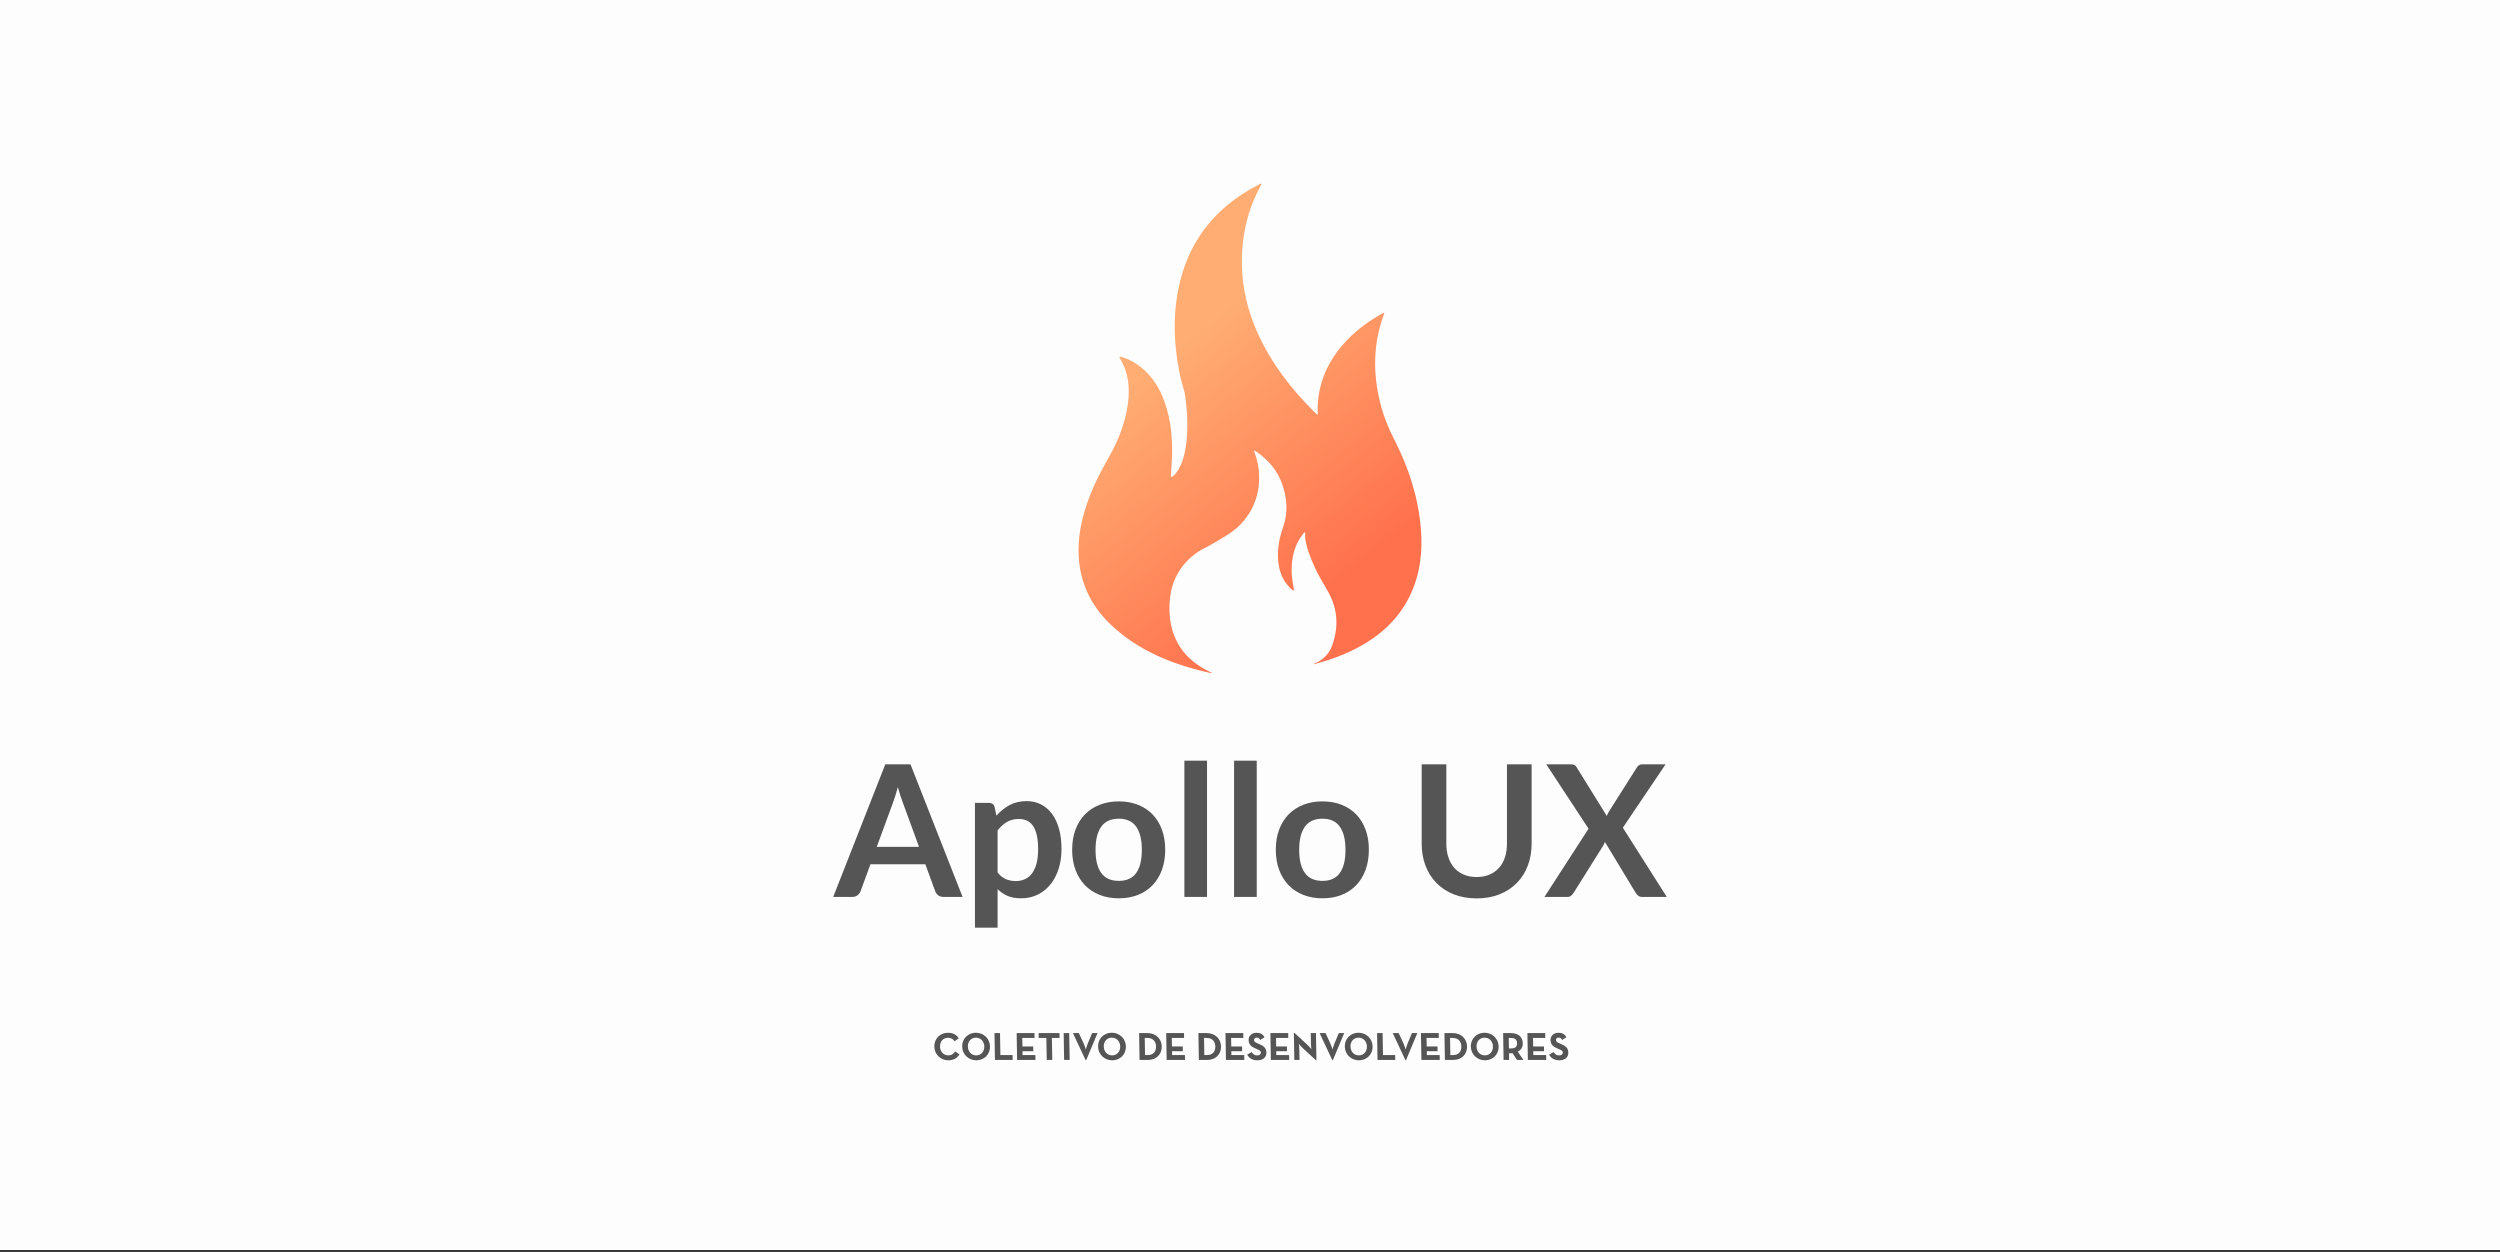 <?xml version="1.0" encoding="UTF-8" standalone="no"?><!DOCTYPE svg PUBLIC "-//W3C//DTD SVG 1.1//EN" "http://www.w3.org/Graphics/SVG/1.1/DTD/svg11.dtd"><svg width="100%" height="100%" viewBox="0 0 647 324" version="1.1" xmlns="http://www.w3.org/2000/svg" xmlns:xlink="http://www.w3.org/1999/xlink" xml:space="preserve" style="fill-rule:evenodd;clip-rule:evenodd;stroke-linecap:round;stroke-linejoin:round;stroke-miterlimit:1.5;"><rect x="0" y="0" width="647" height="324" fill="#333333" stroke="none"/><rect x="0" y="0" width="647" height="323.5" style="fill:#fefdfd;"/><g><path id="XMLID_13_" d="M364.724,154.494c-2.995,6.019 -7.925,10.416 -14.287,13.597c-3.078,1.541 -6.323,2.732 -9.71,3.615c-0.202,0.099 -0.404,0.195 -0.709,0.176c0.16,-0.212 0.392,-0.234 0.587,-0.311c2.189,-1.034 3.538,-2.703 4.247,-4.76c1.566,-4.546 1.367,-9.023 -0.96,-13.35c-1.184,-2.202 -2.609,-4.298 -3.608,-6.584c-1.04,-2.378 -2.07,-4.757 -2.465,-7.308c-0.09,-0.588 -0.029,-1.175 -0.025,-1.817c-0.379,0.119 -0.514,0.379 -0.681,0.594c-1.823,2.365 -2.606,5.033 -2.793,7.861c-0.131,2.002 0.055,3.993 0.479,5.967c0.032,0.144 0.058,0.292 0.07,0.439c0.007,0.055 -0.035,0.116 -0.073,0.228c-0.443,-0.179 -0.736,-0.484 -1.021,-0.786c-2.064,-2.148 -2.873,-4.706 -3.017,-7.473c-0.145,-2.751 0.346,-5.434 1.277,-8.044c1.374,-3.842 1.098,-7.639 -0.26,-11.407c-1.213,-3.358 -3.492,-6.057 -6.583,-8.221c-0.132,-0.09 -0.27,-0.173 -0.408,-0.257c-0.035,-0.022 -0.087,-0.019 -0.141,-0.032c-0.17,0.164 -0.016,0.318 0.038,0.459c2.96,8.054 0.392,16.794 -7.126,21.41c-3.091,1.9 -4.307,2.581 -5.058,2.969c-0.071,0.035 -0.504,0.241 -1.079,0.549c0,0 -0.356,0.189 -0.687,0.382c-0.741,0.427 -1.479,0.966 -2.176,1.541c-3.004,2.475 -5.007,5.938 -5.614,9.783c-0.398,2.52 -0.465,5.48 0.234,8.487c0.565,2.424 1.541,4.173 2.083,5.03c1.811,2.866 4.53,5.104 8.086,6.76c0.087,0.029 0.231,0.093 0.18,0.154c-0.132,0.157 -0.292,0.016 -0.44,-0.022c-9.771,-2.161 -18.643,-5.83 -25.65,-12.506c-5.232,-4.985 -7.947,-10.955 -8.272,-17.802c-0.301,-6.426 1.471,-12.473 4.09,-18.373c1.255,-2.831 2.873,-5.508 4.339,-8.249c2.19,-4.09 3.753,-8.362 4.331,-12.891c0.51,-4.009 0.128,-7.9 -2.071,-11.523c-0.077,-0.126 -0.231,-0.276 -0.109,-0.405c0.145,-0.151 0.36,-0.042 0.533,0.01c1.878,0.552 3.524,1.467 4.988,2.645c3.024,2.43 4.885,5.508 6.105,8.92c1.724,4.821 2.131,9.787 1.929,14.813c-0.058,1.403 -0.176,2.803 -0.263,4.202c-0.01,0.157 -0.112,0.366 0.125,0.449c0.18,0.061 0.302,-0.09 0.421,-0.189c0.6,-0.498 1.046,-1.101 1.422,-1.743c1.162,-1.993 1.659,-4.157 1.951,-6.362c0.556,-4.186 0.36,-8.371 -0.218,-12.534c-0.266,-1.936 -1.024,-3.798 -1.409,-5.727c-1.676,-8.377 -1.923,-16.742 0.353,-25.069c1.971,-7.215 5.784,-13.507 11.87,-18.623c2.539,-2.135 5.348,-3.945 8.384,-5.473c0.122,-0.061 0.254,-0.116 0.385,-0.16c0.036,-0.013 0.087,0.016 0.135,0.025c0.084,0.212 -0.09,0.36 -0.18,0.523c-2.905,5.239 -4.404,10.811 -4.789,16.624c-0.796,11.941 3.271,22.633 10.48,32.506c2.462,3.371 5.258,6.51 8.269,9.498c0.215,0.212 0.392,0.479 0.799,0.613c-0.34,-7.459 2.372,-13.924 7.784,-19.503c2.677,-2.76 5.836,-5.01 9.318,-6.894c0.17,0.192 0.077,0.311 0.032,0.427c-2.808,7.507 -2.882,15.115 -1.007,22.783c0.824,3.377 2.131,6.612 3.739,9.755c3.752,7.334 6.179,14.993 6.831,23.059c0.487,6.048 -0.222,11.947 -3.005,17.545Z" style="fill:url(#_Linear1);fill-rule:nonzero;"/><g transform="matrix(0.682,0,0,0.682,-741.987,-380.886)"><g transform="matrix(1,0,0.017,1,-16.769,0)"><path d="M1448.28,960.844c1.965,0 3.375,-0.87 4.26,-2.25l-1.635,-1.125c-0.57,0.87 -1.305,1.5 -2.625,1.5c-1.845,0 -3.09,-1.455 -3.09,-3.36c0,-1.905 1.245,-3.33 3.09,-3.33c1.17,0 1.995,0.555 2.475,1.335l1.605,-1.14c-0.915,-1.425 -2.235,-2.085 -4.08,-2.085c-2.925,0 -5.25,2.205 -5.25,5.22c0,3.015 2.325,5.235 5.25,5.235Z" style="fill:none;"/><path d="M1458.88,960.844c2.94,0 5.28,-2.22 5.28,-5.235c0,-3.015 -2.34,-5.235 -5.28,-5.235c-2.94,0 -5.28,2.22 -5.28,5.235c0,3.015 2.34,5.235 5.28,5.235Zm0,-1.875c-1.86,0 -3.12,-1.455 -3.12,-3.36c0,-1.905 1.26,-3.36 3.12,-3.36c1.86,0 3.12,1.455 3.12,3.36c0,1.905 -1.26,3.36 -3.12,3.36Z" style="fill:none;"/><path d="M1465.95,960.709l6.72,0l0,-1.845l-4.62,0l0,-8.355l-2.1,0l0,10.2Z" style="fill:none;"/><path d="M1474.36,960.709l6.96,0l0,-1.845l-4.86,0l0,-1.47l4.095,0l0,-1.8l-4.095,0l0,-3.24l4.65,0l0,-1.845l-6.75,0l0,10.2Z" style="fill:none;"/><path d="M1485.6,960.709l2.1,0l0,-8.355l2.91,0l0,-1.845l-7.92,0l0,1.845l2.91,0l0,8.355Z" style="fill:none;"/><rect x="1492.2" y="950.509" width="2.1" height="10.2" style="fill:none;"/><path d="M1500.36,960.799l0.21,0l4.47,-10.29l-2.04,0l-1.71,3.93c-0.39,0.885 -0.78,2.31 -0.78,2.31c0,0 -0.405,-1.44 -0.795,-2.31l-1.755,-3.93l-2.25,0l4.65,10.29Z" style="fill:none;"/><path d="M1510.45,960.844c2.94,0 5.28,-2.22 5.28,-5.235c0,-3.015 -2.34,-5.235 -5.28,-5.235c-2.94,0 -5.28,2.22 -5.28,5.235c0,3.015 2.34,5.235 5.28,5.235Zm0,-1.875c-1.86,0 -3.12,-1.455 -3.12,-3.36c0,-1.905 1.26,-3.36 3.12,-3.36c1.86,0 3.12,1.455 3.12,3.36c0,1.905 -1.26,3.36 -3.12,3.36Z" style="fill:none;"/><path d="M1520.83,960.709l3.135,0c3.15,0 5.37,-2.085 5.37,-5.1c0,-3.015 -2.235,-5.1 -5.37,-5.1l-3.135,0l0,10.2Zm2.1,-1.845l0,-6.51l0.93,0c2.265,0 3.3,1.35 3.3,3.255c0,1.905 -1.035,3.255 -3.3,3.255l-0.93,0Z" style="fill:none;"/><path d="M1531.11,960.709l6.96,0l0,-1.845l-4.86,0l0,-1.47l4.095,0l0,-1.8l-4.095,0l0,-3.24l4.65,0l0,-1.845l-6.75,0l0,10.2Z" style="fill:none;"/><path d="M1543.33,960.709l3.135,0c3.15,0 5.37,-2.085 5.37,-5.1c0,-3.015 -2.235,-5.1 -5.37,-5.1l-3.135,0l0,10.2Zm2.1,-1.845l0,-6.51l0.93,0c2.265,0 3.3,1.35 3.3,3.255c0,1.905 -1.035,3.255 -3.3,3.255l-0.93,0Z" style="fill:none;"/><path d="M1553.61,960.709l6.96,0l0,-1.845l-4.86,0l0,-1.47l4.095,0l0,-1.8l-4.095,0l0,-3.24l4.65,0l0,-1.845l-6.75,0l0,10.2Z" style="fill:none;"/><path d="M1565.53,960.844c1.995,0 3.48,-1.035 3.48,-2.925c0,-1.755 -1.005,-2.535 -2.79,-3.3l-0.525,-0.225c-0.9,-0.39 -1.29,-0.645 -1.29,-1.275c0,-0.51 0.39,-0.9 1.005,-0.9c0.6,0 0.99,0.255 1.35,0.9l1.635,-1.05c-0.69,-1.215 -1.65,-1.68 -2.985,-1.68c-1.875,0 -3.075,1.2 -3.075,2.775c0,1.71 1.005,2.52 2.52,3.165l0.525,0.225c0.96,0.42 1.53,0.675 1.53,1.395c0,0.6 -0.555,1.035 -1.425,1.035c-1.035,0 -1.62,-0.54 -2.07,-1.275l-1.71,0.99c0.615,1.215 1.875,2.145 3.825,2.145Z" style="fill:none;"/><path d="M1570.65,960.709l6.96,0l0,-1.845l-4.86,0l0,-1.47l4.095,0l0,-1.8l-4.095,0l0,-3.24l4.65,0l0,-1.845l-6.75,0l0,10.2Z" style="fill:none;"/><path d="M1587.73,960.799l0.21,0l0,-10.29l-1.965,0l0,4.275c0,0.705 0.135,1.86 0.135,1.86c0,0 -0.705,-0.93 -1.2,-1.395l-5.145,-4.83l-0.21,0l0,10.29l1.965,0l0,-4.275c0,-0.735 -0.15,-1.86 -0.15,-1.86c0,0 0.705,0.915 1.215,1.395l5.145,4.83Z" style="fill:none;"/><path d="M1593.97,960.799l0.21,0l4.47,-10.29l-2.04,0l-1.71,3.93c-0.39,0.885 -0.78,2.31 -0.78,2.31c0,0 -0.405,-1.44 -0.795,-2.31l-1.755,-3.93l-2.25,0l4.65,10.29Z" style="fill:none;"/><path d="M1604.07,960.844c2.94,0 5.28,-2.22 5.28,-5.235c0,-3.015 -2.34,-5.235 -5.28,-5.235c-2.94,0 -5.28,2.22 -5.28,5.235c0,3.015 2.34,5.235 5.28,5.235Zm0,-1.875c-1.86,0 -3.12,-1.455 -3.12,-3.36c0,-1.905 1.26,-3.36 3.12,-3.36c1.86,0 3.12,1.455 3.12,3.36c0,1.905 -1.26,3.36 -3.12,3.36Z" style="fill:none;"/><path d="M1611.13,960.709l6.72,0l0,-1.845l-4.62,0l0,-8.355l-2.1,0l0,10.2Z" style="fill:none;"/><path d="M1621.72,960.799l0.21,0l4.47,-10.29l-2.04,0l-1.71,3.93c-0.39,0.885 -0.78,2.31 -0.78,2.31c0,0 -0.405,-1.44 -0.795,-2.31l-1.755,-3.93l-2.25,0l4.65,10.29Z" style="fill:none;"/><path d="M1627.78,960.709l6.96,0l0,-1.845l-4.86,0l0,-1.47l4.095,0l0,-1.8l-4.095,0l0,-3.24l4.65,0l0,-1.845l-6.75,0l0,10.2Z" style="fill:none;"/><path d="M1636.69,960.709l3.135,0c3.15,0 5.37,-2.085 5.37,-5.1c0,-3.015 -2.235,-5.1 -5.37,-5.1l-3.135,0l0,10.2Zm2.1,-1.845l0,-6.51l0.93,0c2.265,0 3.3,1.35 3.3,3.255c0,1.905 -1.035,3.255 -3.3,3.255l-0.93,0Z" style="fill:none;"/><path d="M1651.9,960.844c2.94,0 5.28,-2.22 5.28,-5.235c0,-3.015 -2.34,-5.235 -5.28,-5.235c-2.94,0 -5.28,2.22 -5.28,5.235c0,3.015 2.34,5.235 5.28,5.235Zm0,-1.875c-1.86,0 -3.12,-1.455 -3.12,-3.36c0,-1.905 1.26,-3.36 3.12,-3.36c1.86,0 3.12,1.455 3.12,3.36c0,1.905 -1.26,3.36 -3.12,3.36Z" style="fill:none;"/><path d="M1664.38,957.529c1.26,-0.57 1.965,-1.575 1.965,-3.165c0,-2.49 -1.71,-3.855 -4.56,-3.855l-2.82,0l0,10.2l2.1,0l0,-2.535l0.72,0c0.195,0 0.405,-0.015 0.6,-0.045l1.68,2.58l2.43,0l-2.115,-3.18Zm-3.315,-1.185l0,-3.99l0.66,0c1.68,0 2.46,0.57 2.46,2.01c0,1.44 -0.75,1.98 -2.46,1.98l-0.66,0Z" style="fill:none;"/><path d="M1668.18,960.709l6.96,0l0,-1.845l-4.86,0l0,-1.47l4.095,0l0,-1.8l-4.095,0l0,-3.24l4.65,0l0,-1.845l-6.75,0l0,10.2Z" style="fill:none;"/><path d="M1680.1,960.844c1.995,0 3.48,-1.035 3.48,-2.925c0,-1.755 -1.005,-2.535 -2.79,-3.3l-0.525,-0.225c-0.9,-0.39 -1.29,-0.645 -1.29,-1.275c0,-0.51 0.39,-0.9 1.005,-0.9c0.6,0 0.99,0.255 1.35,0.9l1.635,-1.05c-0.69,-1.215 -1.65,-1.68 -2.985,-1.68c-1.875,0 -3.075,1.2 -3.075,2.775c0,1.71 1.005,2.52 2.52,3.165l0.525,0.225c0.96,0.42 1.53,0.675 1.53,1.395c0,0.6 -0.555,1.035 -1.425,1.035c-1.035,0 -1.62,-0.54 -2.07,-1.275l-1.71,0.99c0.615,1.215 1.875,2.145 3.825,2.145Z" style="fill:none;"/></g><g transform="matrix(1,0,0.017,1,-16.769,0)"><path d="M1448.28,960.844c1.965,0 3.375,-0.87 4.26,-2.25l-1.635,-1.125c-0.57,0.87 -1.305,1.5 -2.625,1.5c-1.845,0 -3.09,-1.455 -3.09,-3.36c0,-1.905 1.245,-3.33 3.09,-3.33c1.17,0 1.995,0.555 2.475,1.335l1.605,-1.14c-0.915,-1.425 -2.235,-2.085 -4.08,-2.085c-2.925,0 -5.25,2.205 -5.25,5.22c0,3.015 2.325,5.235 5.25,5.235Z" style="fill:#555;fill-rule:nonzero;"/><path d="M1458.88,960.844c2.94,0 5.28,-2.22 5.28,-5.235c0,-3.015 -2.34,-5.235 -5.28,-5.235c-2.94,0 -5.28,2.22 -5.28,5.235c0,3.015 2.34,5.235 5.28,5.235Zm0,-1.875c-1.86,0 -3.12,-1.455 -3.12,-3.36c0,-1.905 1.26,-3.36 3.12,-3.36c1.86,0 3.12,1.455 3.12,3.36c0,1.905 -1.26,3.36 -3.12,3.36Z" style="fill:#555;fill-rule:nonzero;"/><path d="M1465.95,960.709l6.72,0l0,-1.845l-4.62,0l0,-8.355l-2.1,0l0,10.2Z" style="fill:#555;fill-rule:nonzero;"/><path d="M1474.36,960.709l6.96,0l0,-1.845l-4.86,0l0,-1.47l4.095,0l0,-1.8l-4.095,0l0,-3.24l4.65,0l0,-1.845l-6.75,0l0,10.2Z" style="fill:#555;fill-rule:nonzero;"/><path d="M1485.6,960.709l2.1,0l0,-8.355l2.91,0l0,-1.845l-7.92,0l0,1.845l2.91,0l0,8.355Z" style="fill:#555;fill-rule:nonzero;"/><rect x="1492.2" y="950.509" width="2.1" height="10.2" style="fill:#555;fill-rule:nonzero;"/><path d="M1500.36,960.799l0.21,0l4.47,-10.29l-2.04,0l-1.71,3.93c-0.39,0.885 -0.78,2.31 -0.78,2.31c0,0 -0.405,-1.44 -0.795,-2.31l-1.755,-3.93l-2.25,0l4.65,10.29Z" style="fill:#555;fill-rule:nonzero;"/><path d="M1510.45,960.844c2.94,0 5.28,-2.22 5.28,-5.235c0,-3.015 -2.34,-5.235 -5.28,-5.235c-2.94,0 -5.28,2.22 -5.28,5.235c0,3.015 2.34,5.235 5.28,5.235Zm0,-1.875c-1.86,0 -3.12,-1.455 -3.12,-3.36c0,-1.905 1.26,-3.36 3.12,-3.36c1.86,0 3.12,1.455 3.12,3.36c0,1.905 -1.26,3.36 -3.12,3.36Z" style="fill:#555;fill-rule:nonzero;"/><path d="M1520.83,960.709l3.135,0c3.15,0 5.37,-2.085 5.37,-5.1c0,-3.015 -2.235,-5.1 -5.37,-5.1l-3.135,0l0,10.2Zm2.1,-1.845l0,-6.51l0.93,0c2.265,0 3.3,1.35 3.3,3.255c0,1.905 -1.035,3.255 -3.3,3.255l-0.93,0Z" style="fill:#555;fill-rule:nonzero;"/><path d="M1531.11,960.709l6.96,0l0,-1.845l-4.86,0l0,-1.47l4.095,0l0,-1.8l-4.095,0l0,-3.24l4.65,0l0,-1.845l-6.75,0l0,10.2Z" style="fill:#555;fill-rule:nonzero;"/><path d="M1543.33,960.709l3.135,0c3.15,0 5.37,-2.085 5.37,-5.1c0,-3.015 -2.235,-5.1 -5.37,-5.1l-3.135,0l0,10.2Zm2.1,-1.845l0,-6.51l0.93,0c2.265,0 3.3,1.35 3.3,3.255c0,1.905 -1.035,3.255 -3.3,3.255l-0.93,0Z" style="fill:#555;fill-rule:nonzero;"/><path d="M1553.61,960.709l6.96,0l0,-1.845l-4.86,0l0,-1.47l4.095,0l0,-1.8l-4.095,0l0,-3.24l4.65,0l0,-1.845l-6.75,0l0,10.2Z" style="fill:#555;fill-rule:nonzero;"/><path d="M1565.53,960.844c1.995,0 3.48,-1.035 3.48,-2.925c0,-1.755 -1.005,-2.535 -2.79,-3.3l-0.525,-0.225c-0.9,-0.39 -1.29,-0.645 -1.29,-1.275c0,-0.51 0.39,-0.9 1.005,-0.9c0.6,0 0.99,0.255 1.35,0.9l1.635,-1.05c-0.69,-1.215 -1.65,-1.68 -2.985,-1.68c-1.875,0 -3.075,1.2 -3.075,2.775c0,1.71 1.005,2.52 2.52,3.165l0.525,0.225c0.96,0.42 1.53,0.675 1.53,1.395c0,0.6 -0.555,1.035 -1.425,1.035c-1.035,0 -1.62,-0.54 -2.07,-1.275l-1.71,0.99c0.615,1.215 1.875,2.145 3.825,2.145Z" style="fill:#555;fill-rule:nonzero;"/><path d="M1570.65,960.709l6.96,0l0,-1.845l-4.86,0l0,-1.47l4.095,0l0,-1.8l-4.095,0l0,-3.24l4.65,0l0,-1.845l-6.75,0l0,10.2Z" style="fill:#555;fill-rule:nonzero;"/><path d="M1587.73,960.799l0.21,0l0,-10.29l-1.965,0l0,4.275c0,0.705 0.135,1.86 0.135,1.86c0,0 -0.705,-0.93 -1.2,-1.395l-5.145,-4.83l-0.21,0l0,10.29l1.965,0l0,-4.275c0,-0.735 -0.15,-1.86 -0.15,-1.86c0,0 0.705,0.915 1.215,1.395l5.145,4.83Z" style="fill:#555;fill-rule:nonzero;"/><path d="M1593.97,960.799l0.21,0l4.47,-10.29l-2.04,0l-1.71,3.93c-0.39,0.885 -0.78,2.31 -0.78,2.31c0,0 -0.405,-1.44 -0.795,-2.31l-1.755,-3.93l-2.25,0l4.65,10.29Z" style="fill:#555;fill-rule:nonzero;"/><path d="M1604.07,960.844c2.94,0 5.28,-2.22 5.28,-5.235c0,-3.015 -2.34,-5.235 -5.28,-5.235c-2.94,0 -5.28,2.22 -5.28,5.235c0,3.015 2.34,5.235 5.28,5.235Zm0,-1.875c-1.86,0 -3.12,-1.455 -3.12,-3.36c0,-1.905 1.26,-3.36 3.12,-3.36c1.86,0 3.12,1.455 3.12,3.36c0,1.905 -1.26,3.36 -3.12,3.36Z" style="fill:#555;fill-rule:nonzero;"/><path d="M1611.13,960.709l6.72,0l0,-1.845l-4.62,0l0,-8.355l-2.1,0l0,10.2Z" style="fill:#555;fill-rule:nonzero;"/><path d="M1621.72,960.799l0.21,0l4.47,-10.29l-2.04,0l-1.71,3.93c-0.39,0.885 -0.78,2.31 -0.78,2.31c0,0 -0.405,-1.44 -0.795,-2.31l-1.755,-3.93l-2.25,0l4.65,10.29Z" style="fill:#555;fill-rule:nonzero;"/><path d="M1627.78,960.709l6.96,0l0,-1.845l-4.86,0l0,-1.47l4.095,0l0,-1.8l-4.095,0l0,-3.24l4.65,0l0,-1.845l-6.75,0l0,10.2Z" style="fill:#555;fill-rule:nonzero;"/><path d="M1636.69,960.709l3.135,0c3.15,0 5.37,-2.085 5.37,-5.1c0,-3.015 -2.235,-5.1 -5.37,-5.1l-3.135,0l0,10.2Zm2.1,-1.845l0,-6.51l0.93,0c2.265,0 3.3,1.35 3.3,3.255c0,1.905 -1.035,3.255 -3.3,3.255l-0.93,0Z" style="fill:#555;fill-rule:nonzero;"/><path d="M1651.9,960.844c2.94,0 5.28,-2.22 5.28,-5.235c0,-3.015 -2.34,-5.235 -5.28,-5.235c-2.94,0 -5.28,2.22 -5.28,5.235c0,3.015 2.34,5.235 5.28,5.235Zm0,-1.875c-1.86,0 -3.12,-1.455 -3.12,-3.36c0,-1.905 1.26,-3.36 3.12,-3.36c1.86,0 3.12,1.455 3.12,3.36c0,1.905 -1.26,3.36 -3.12,3.36Z" style="fill:#555;fill-rule:nonzero;"/><path d="M1664.38,957.529c1.26,-0.57 1.965,-1.575 1.965,-3.165c0,-2.49 -1.71,-3.855 -4.56,-3.855l-2.82,0l0,10.2l2.1,0l0,-2.535l0.72,0c0.195,0 0.405,-0.015 0.6,-0.045l1.68,2.58l2.43,0l-2.115,-3.18Zm-3.315,-1.185l0,-3.99l0.66,0c1.68,0 2.46,0.57 2.46,2.01c0,1.44 -0.75,1.98 -2.46,1.98l-0.66,0Z" style="fill:#555;fill-rule:nonzero;"/><path d="M1668.18,960.709l6.96,0l0,-1.845l-4.86,0l0,-1.47l4.095,0l0,-1.8l-4.095,0l0,-3.24l4.65,0l0,-1.845l-6.75,0l0,10.2Z" style="fill:#555;fill-rule:nonzero;"/><path d="M1680.1,960.844c1.995,0 3.48,-1.035 3.48,-2.925c0,-1.755 -1.005,-2.535 -2.79,-3.3l-0.525,-0.225c-0.9,-0.39 -1.29,-0.645 -1.29,-1.275c0,-0.51 0.39,-0.9 1.005,-0.9c0.6,0 0.99,0.255 1.35,0.9l1.635,-1.05c-0.69,-1.215 -1.65,-1.68 -2.985,-1.68c-1.875,0 -3.075,1.2 -3.075,2.775c0,1.71 1.005,2.52 2.52,3.165l0.525,0.225c0.96,0.42 1.53,0.675 1.53,1.395c0,0.6 -0.555,1.035 -1.425,1.035c-1.035,0 -1.62,-0.54 -2.07,-1.275l-1.71,0.99c0.615,1.215 1.875,2.145 3.825,2.145Z" style="fill:#555;fill-rule:nonzero;"/></g></g><path d="M239.174,262.678l168.652,0" style="fill:none;stroke:url(#_Linear2);stroke-width:0.78px;"/><g transform="matrix(4.746,0,0,4.746,-415.164,-38.93)"><path d="M139.966,57.112l-1.04,0c-0.117,0 -0.213,-0.029 -0.288,-0.087c-0.075,-0.059 -0.129,-0.131 -0.162,-0.218l-0.54,-1.475l-2.995,0l-0.54,1.475c-0.027,0.077 -0.079,0.147 -0.158,0.21c-0.078,0.064 -0.174,0.095 -0.287,0.095l-1.045,0l2.84,-7.23l1.375,0l2.84,7.23Zm-4.68,-2.73l2.305,0l-0.88,-2.405c-0.04,-0.106 -0.084,-0.232 -0.133,-0.377c-0.048,-0.145 -0.095,-0.303 -0.142,-0.473c-0.047,0.17 -0.093,0.329 -0.138,0.475c-0.045,0.147 -0.089,0.275 -0.132,0.385l-0.88,2.395Z" style="fill:none;"/><path d="M140.641,58.787l0,-6.805l0.755,0c0.08,0 0.148,0.019 0.205,0.055c0.057,0.037 0.093,0.094 0.11,0.17l0.1,0.475c0.207,-0.236 0.444,-0.428 0.712,-0.575c0.269,-0.146 0.583,-0.22 0.943,-0.22c0.28,0 0.536,0.059 0.767,0.175c0.232,0.117 0.432,0.286 0.6,0.508c0.169,0.221 0.299,0.495 0.39,0.82c0.092,0.325 0.138,0.697 0.138,1.117c0,0.384 -0.052,0.739 -0.155,1.065c-0.103,0.327 -0.251,0.61 -0.443,0.85c-0.191,0.24 -0.423,0.428 -0.695,0.563c-0.271,0.135 -0.575,0.202 -0.912,0.202c-0.29,0 -0.536,-0.044 -0.738,-0.132c-0.201,-0.089 -0.382,-0.211 -0.542,-0.368l0,2.1l-1.235,0Zm2.4,-5.925c-0.257,0 -0.476,0.054 -0.658,0.163c-0.181,0.108 -0.35,0.261 -0.507,0.457l0,2.3c0.14,0.174 0.292,0.294 0.457,0.363c0.165,0.068 0.343,0.102 0.533,0.102c0.187,0 0.356,-0.035 0.507,-0.105c0.152,-0.07 0.28,-0.176 0.385,-0.32c0.105,-0.143 0.186,-0.324 0.243,-0.542c0.057,-0.219 0.085,-0.476 0.085,-0.773c0,-0.3 -0.024,-0.554 -0.073,-0.762c-0.048,-0.209 -0.117,-0.378 -0.207,-0.508c-0.09,-0.13 -0.199,-0.225 -0.328,-0.285c-0.128,-0.06 -0.274,-0.09 -0.437,-0.09Z" style="fill:none;"/><path d="M148.486,51.902c0.383,0 0.731,0.062 1.042,0.185c0.312,0.124 0.578,0.299 0.798,0.525c0.22,0.227 0.39,0.504 0.51,0.83c0.12,0.327 0.18,0.692 0.18,1.095c0,0.407 -0.06,0.774 -0.18,1.1c-0.12,0.327 -0.29,0.605 -0.51,0.835c-0.22,0.23 -0.486,0.407 -0.798,0.53c-0.311,0.124 -0.659,0.185 -1.042,0.185c-0.383,0 -0.732,-0.061 -1.045,-0.185c-0.313,-0.123 -0.581,-0.3 -0.803,-0.53c-0.221,-0.23 -0.393,-0.508 -0.515,-0.835c-0.121,-0.326 -0.182,-0.693 -0.182,-1.1c0,-0.403 0.061,-0.768 0.182,-1.095c0.122,-0.326 0.294,-0.603 0.515,-0.83c0.222,-0.226 0.49,-0.401 0.803,-0.525c0.313,-0.123 0.662,-0.185 1.045,-0.185Zm0,4.335c0.427,0 0.742,-0.143 0.947,-0.43c0.205,-0.286 0.308,-0.706 0.308,-1.26c0,-0.553 -0.103,-0.975 -0.308,-1.265c-0.205,-0.29 -0.52,-0.435 -0.947,-0.435c-0.433,0 -0.753,0.146 -0.96,0.438c-0.207,0.291 -0.31,0.712 -0.31,1.262c0,0.55 0.103,0.969 0.31,1.258c0.207,0.288 0.527,0.432 0.96,0.432Z" style="fill:none;"/><rect x="152.061" y="49.682" width="1.235" height="7.43" style="fill:none;"/><rect x="154.771" y="49.682" width="1.235" height="7.43" style="fill:none;"/><path d="M159.591,51.902c0.383,0 0.731,0.062 1.042,0.185c0.312,0.124 0.578,0.299 0.798,0.525c0.22,0.227 0.39,0.504 0.51,0.83c0.12,0.327 0.18,0.692 0.18,1.095c0,0.407 -0.06,0.774 -0.18,1.1c-0.12,0.327 -0.29,0.605 -0.51,0.835c-0.22,0.23 -0.486,0.407 -0.798,0.53c-0.311,0.124 -0.659,0.185 -1.042,0.185c-0.383,0 -0.732,-0.061 -1.045,-0.185c-0.313,-0.123 -0.581,-0.3 -0.803,-0.53c-0.221,-0.23 -0.393,-0.508 -0.515,-0.835c-0.121,-0.326 -0.182,-0.693 -0.182,-1.1c0,-0.403 0.061,-0.768 0.182,-1.095c0.122,-0.326 0.294,-0.603 0.515,-0.83c0.222,-0.226 0.49,-0.401 0.803,-0.525c0.313,-0.123 0.662,-0.185 1.045,-0.185Zm0,4.335c0.427,0 0.742,-0.143 0.947,-0.43c0.205,-0.286 0.308,-0.706 0.308,-1.26c0,-0.553 -0.103,-0.975 -0.308,-1.265c-0.205,-0.29 -0.52,-0.435 -0.947,-0.435c-0.433,0 -0.753,0.146 -0.96,0.438c-0.207,0.291 -0.31,0.712 -0.31,1.262c0,0.55 0.103,0.969 0.31,1.258c0.207,0.288 0.527,0.432 0.96,0.432Z" style="fill:none;"/><path d="M167.996,56.027c0.26,0 0.492,-0.043 0.697,-0.13c0.205,-0.086 0.379,-0.208 0.52,-0.365c0.142,-0.156 0.25,-0.346 0.325,-0.57c0.075,-0.223 0.113,-0.473 0.113,-0.75l0,-4.33l1.345,0l0,4.33c0,0.43 -0.069,0.828 -0.208,1.193c-0.138,0.365 -0.337,0.68 -0.597,0.945c-0.26,0.265 -0.575,0.471 -0.945,0.62c-0.37,0.148 -0.787,0.222 -1.25,0.222c-0.463,0 -0.88,-0.074 -1.25,-0.222c-0.37,-0.149 -0.684,-0.355 -0.943,-0.62c-0.258,-0.265 -0.456,-0.58 -0.595,-0.945c-0.138,-0.365 -0.207,-0.763 -0.207,-1.193l0,-4.33l1.345,0l0,4.325c0,0.277 0.037,0.527 0.112,0.75c0.075,0.224 0.183,0.414 0.323,0.573c0.14,0.158 0.312,0.281 0.517,0.367c0.205,0.087 0.438,0.13 0.698,0.13Z" style="fill:none;"/><path d="M174.101,53.392l-2.305,-3.51l1.34,0c0.093,0 0.161,0.013 0.202,0.038c0.042,0.025 0.08,0.066 0.113,0.122l1.645,2.655c0.017,-0.043 0.035,-0.086 0.055,-0.127c0.02,-0.042 0.043,-0.084 0.07,-0.128l1.505,-2.375c0.073,-0.123 0.168,-0.185 0.285,-0.185l1.29,0l-2.33,3.455l2.395,3.775l-1.345,0c-0.09,0 -0.163,-0.023 -0.218,-0.07c-0.055,-0.046 -0.1,-0.1 -0.137,-0.16l-1.675,-2.77c-0.013,0.04 -0.028,0.078 -0.045,0.113c-0.017,0.035 -0.033,0.067 -0.05,0.097l-1.605,2.56c-0.037,0.057 -0.082,0.109 -0.135,0.158c-0.053,0.048 -0.12,0.072 -0.2,0.072l-1.26,0l2.405,-3.72Z" style="fill:none;"/><path d="M139.966,57.112l-1.04,0c-0.117,0 -0.213,-0.029 -0.288,-0.087c-0.075,-0.059 -0.129,-0.131 -0.162,-0.218l-0.54,-1.475l-2.995,0l-0.54,1.475c-0.027,0.077 -0.079,0.147 -0.158,0.21c-0.078,0.064 -0.174,0.095 -0.287,0.095l-1.045,0l2.84,-7.23l1.375,0l2.84,7.23Zm-4.68,-2.73l2.305,0l-0.88,-2.405c-0.04,-0.106 -0.084,-0.232 -0.133,-0.377c-0.048,-0.145 -0.095,-0.303 -0.142,-0.473c-0.047,0.17 -0.093,0.329 -0.138,0.475c-0.045,0.147 -0.089,0.275 -0.132,0.385l-0.88,2.395Z" style="fill:#555;fill-rule:nonzero;"/><path d="M140.641,58.787l0,-6.805l0.755,0c0.08,0 0.148,0.019 0.205,0.055c0.057,0.037 0.093,0.094 0.11,0.17l0.1,0.475c0.207,-0.236 0.444,-0.428 0.712,-0.575c0.269,-0.146 0.583,-0.22 0.943,-0.22c0.28,0 0.536,0.059 0.767,0.175c0.232,0.117 0.432,0.286 0.6,0.508c0.169,0.221 0.299,0.495 0.39,0.82c0.092,0.325 0.138,0.697 0.138,1.117c0,0.384 -0.052,0.739 -0.155,1.065c-0.103,0.327 -0.251,0.61 -0.443,0.85c-0.191,0.24 -0.423,0.428 -0.695,0.563c-0.271,0.135 -0.575,0.202 -0.912,0.202c-0.29,0 -0.536,-0.044 -0.738,-0.132c-0.201,-0.089 -0.382,-0.211 -0.542,-0.368l0,2.1l-1.235,0Zm2.4,-5.925c-0.257,0 -0.476,0.054 -0.658,0.163c-0.181,0.108 -0.35,0.261 -0.507,0.457l0,2.3c0.14,0.174 0.292,0.294 0.457,0.363c0.165,0.068 0.343,0.102 0.533,0.102c0.187,0 0.356,-0.035 0.507,-0.105c0.152,-0.07 0.28,-0.176 0.385,-0.32c0.105,-0.143 0.186,-0.324 0.243,-0.542c0.057,-0.219 0.085,-0.476 0.085,-0.773c0,-0.3 -0.024,-0.554 -0.073,-0.762c-0.048,-0.209 -0.117,-0.378 -0.207,-0.508c-0.09,-0.13 -0.199,-0.225 -0.328,-0.285c-0.128,-0.06 -0.274,-0.09 -0.437,-0.09Z" style="fill:#555;fill-rule:nonzero;"/><path d="M148.486,51.902c0.383,0 0.731,0.062 1.042,0.185c0.312,0.124 0.578,0.299 0.798,0.525c0.22,0.227 0.39,0.504 0.51,0.83c0.12,0.327 0.18,0.692 0.18,1.095c0,0.407 -0.06,0.774 -0.18,1.1c-0.12,0.327 -0.29,0.605 -0.51,0.835c-0.22,0.23 -0.486,0.407 -0.798,0.53c-0.311,0.124 -0.659,0.185 -1.042,0.185c-0.383,0 -0.732,-0.061 -1.045,-0.185c-0.313,-0.123 -0.581,-0.3 -0.803,-0.53c-0.221,-0.23 -0.393,-0.508 -0.515,-0.835c-0.121,-0.326 -0.182,-0.693 -0.182,-1.1c0,-0.403 0.061,-0.768 0.182,-1.095c0.122,-0.326 0.294,-0.603 0.515,-0.83c0.222,-0.226 0.49,-0.401 0.803,-0.525c0.313,-0.123 0.662,-0.185 1.045,-0.185Zm0,4.335c0.427,0 0.742,-0.143 0.947,-0.43c0.205,-0.286 0.308,-0.706 0.308,-1.26c0,-0.553 -0.103,-0.975 -0.308,-1.265c-0.205,-0.29 -0.52,-0.435 -0.947,-0.435c-0.433,0 -0.753,0.146 -0.96,0.438c-0.207,0.291 -0.31,0.712 -0.31,1.262c0,0.55 0.103,0.969 0.31,1.258c0.207,0.288 0.527,0.432 0.96,0.432Z" style="fill:#555;fill-rule:nonzero;"/><rect x="152.061" y="49.682" width="1.235" height="7.43" style="fill:#555;fill-rule:nonzero;"/><rect x="154.771" y="49.682" width="1.235" height="7.43" style="fill:#555;fill-rule:nonzero;"/><path d="M159.591,51.902c0.383,0 0.731,0.062 1.042,0.185c0.312,0.124 0.578,0.299 0.798,0.525c0.22,0.227 0.39,0.504 0.51,0.83c0.12,0.327 0.18,0.692 0.18,1.095c0,0.407 -0.06,0.774 -0.18,1.1c-0.12,0.327 -0.29,0.605 -0.51,0.835c-0.22,0.23 -0.486,0.407 -0.798,0.53c-0.311,0.124 -0.659,0.185 -1.042,0.185c-0.383,0 -0.732,-0.061 -1.045,-0.185c-0.313,-0.123 -0.581,-0.3 -0.803,-0.53c-0.221,-0.23 -0.393,-0.508 -0.515,-0.835c-0.121,-0.326 -0.182,-0.693 -0.182,-1.1c0,-0.403 0.061,-0.768 0.182,-1.095c0.122,-0.326 0.294,-0.603 0.515,-0.83c0.222,-0.226 0.49,-0.401 0.803,-0.525c0.313,-0.123 0.662,-0.185 1.045,-0.185Zm0,4.335c0.427,0 0.742,-0.143 0.947,-0.43c0.205,-0.286 0.308,-0.706 0.308,-1.26c0,-0.553 -0.103,-0.975 -0.308,-1.265c-0.205,-0.29 -0.52,-0.435 -0.947,-0.435c-0.433,0 -0.753,0.146 -0.96,0.438c-0.207,0.291 -0.31,0.712 -0.31,1.262c0,0.55 0.103,0.969 0.31,1.258c0.207,0.288 0.527,0.432 0.96,0.432Z" style="fill:#555;fill-rule:nonzero;"/><path d="M167.996,56.027c0.26,0 0.492,-0.043 0.697,-0.13c0.205,-0.086 0.379,-0.208 0.52,-0.365c0.142,-0.156 0.25,-0.346 0.325,-0.57c0.075,-0.223 0.113,-0.473 0.113,-0.75l0,-4.33l1.345,0l0,4.33c0,0.43 -0.069,0.828 -0.208,1.193c-0.138,0.365 -0.337,0.68 -0.597,0.945c-0.26,0.265 -0.575,0.471 -0.945,0.62c-0.37,0.148 -0.787,0.222 -1.25,0.222c-0.463,0 -0.88,-0.074 -1.25,-0.222c-0.37,-0.149 -0.684,-0.355 -0.943,-0.62c-0.258,-0.265 -0.456,-0.58 -0.595,-0.945c-0.138,-0.365 -0.207,-0.763 -0.207,-1.193l0,-4.33l1.345,0l0,4.325c0,0.277 0.037,0.527 0.112,0.75c0.075,0.224 0.183,0.414 0.323,0.573c0.14,0.158 0.312,0.281 0.517,0.367c0.205,0.087 0.438,0.13 0.698,0.13Z" style="fill:#555;fill-rule:nonzero;"/><path d="M174.101,53.392l-2.305,-3.51l1.34,0c0.093,0 0.161,0.013 0.202,0.038c0.042,0.025 0.08,0.066 0.113,0.122l1.645,2.655c0.017,-0.043 0.035,-0.086 0.055,-0.127c0.02,-0.042 0.043,-0.084 0.07,-0.128l1.505,-2.375c0.073,-0.123 0.168,-0.185 0.285,-0.185l1.29,0l-2.33,3.455l2.395,3.775l-1.345,0c-0.09,0 -0.163,-0.023 -0.218,-0.07c-0.055,-0.046 -0.1,-0.1 -0.137,-0.16l-1.675,-2.77c-0.013,0.04 -0.028,0.078 -0.045,0.113c-0.017,0.035 -0.033,0.067 -0.05,0.097l-1.605,2.56c-0.037,0.057 -0.082,0.109 -0.135,0.158c-0.053,0.048 -0.12,0.072 -0.2,0.072l-1.26,0l2.405,-3.72Z" style="fill:#555;fill-rule:nonzero;"/></g></g><defs><linearGradient id="_Linear1" x1="0" y1="0" x2="1" y2="0" gradientUnits="userSpaceOnUse" gradientTransform="matrix(45.783,57.028,-57.028,45.783,307.371,87.705)"><stop offset="0" style="stop-color:#ffad73;stop-opacity:1"/><stop offset="1" style="stop-color:#ff714c;stop-opacity:1"/></linearGradient><linearGradient id="_Linear2" x1="0" y1="0" x2="1" y2="0" gradientUnits="userSpaceOnUse" gradientTransform="matrix(168.652,0,0,0,239.174,262.678)"><stop offset="0" style="stop-color:#ff5f6d;stop-opacity:1"/><stop offset="0.5" style="stop-color:#ff8a74;stop-opacity:1"/><stop offset="1" style="stop-color:#feb47b;stop-opacity:1"/></linearGradient></defs></svg>